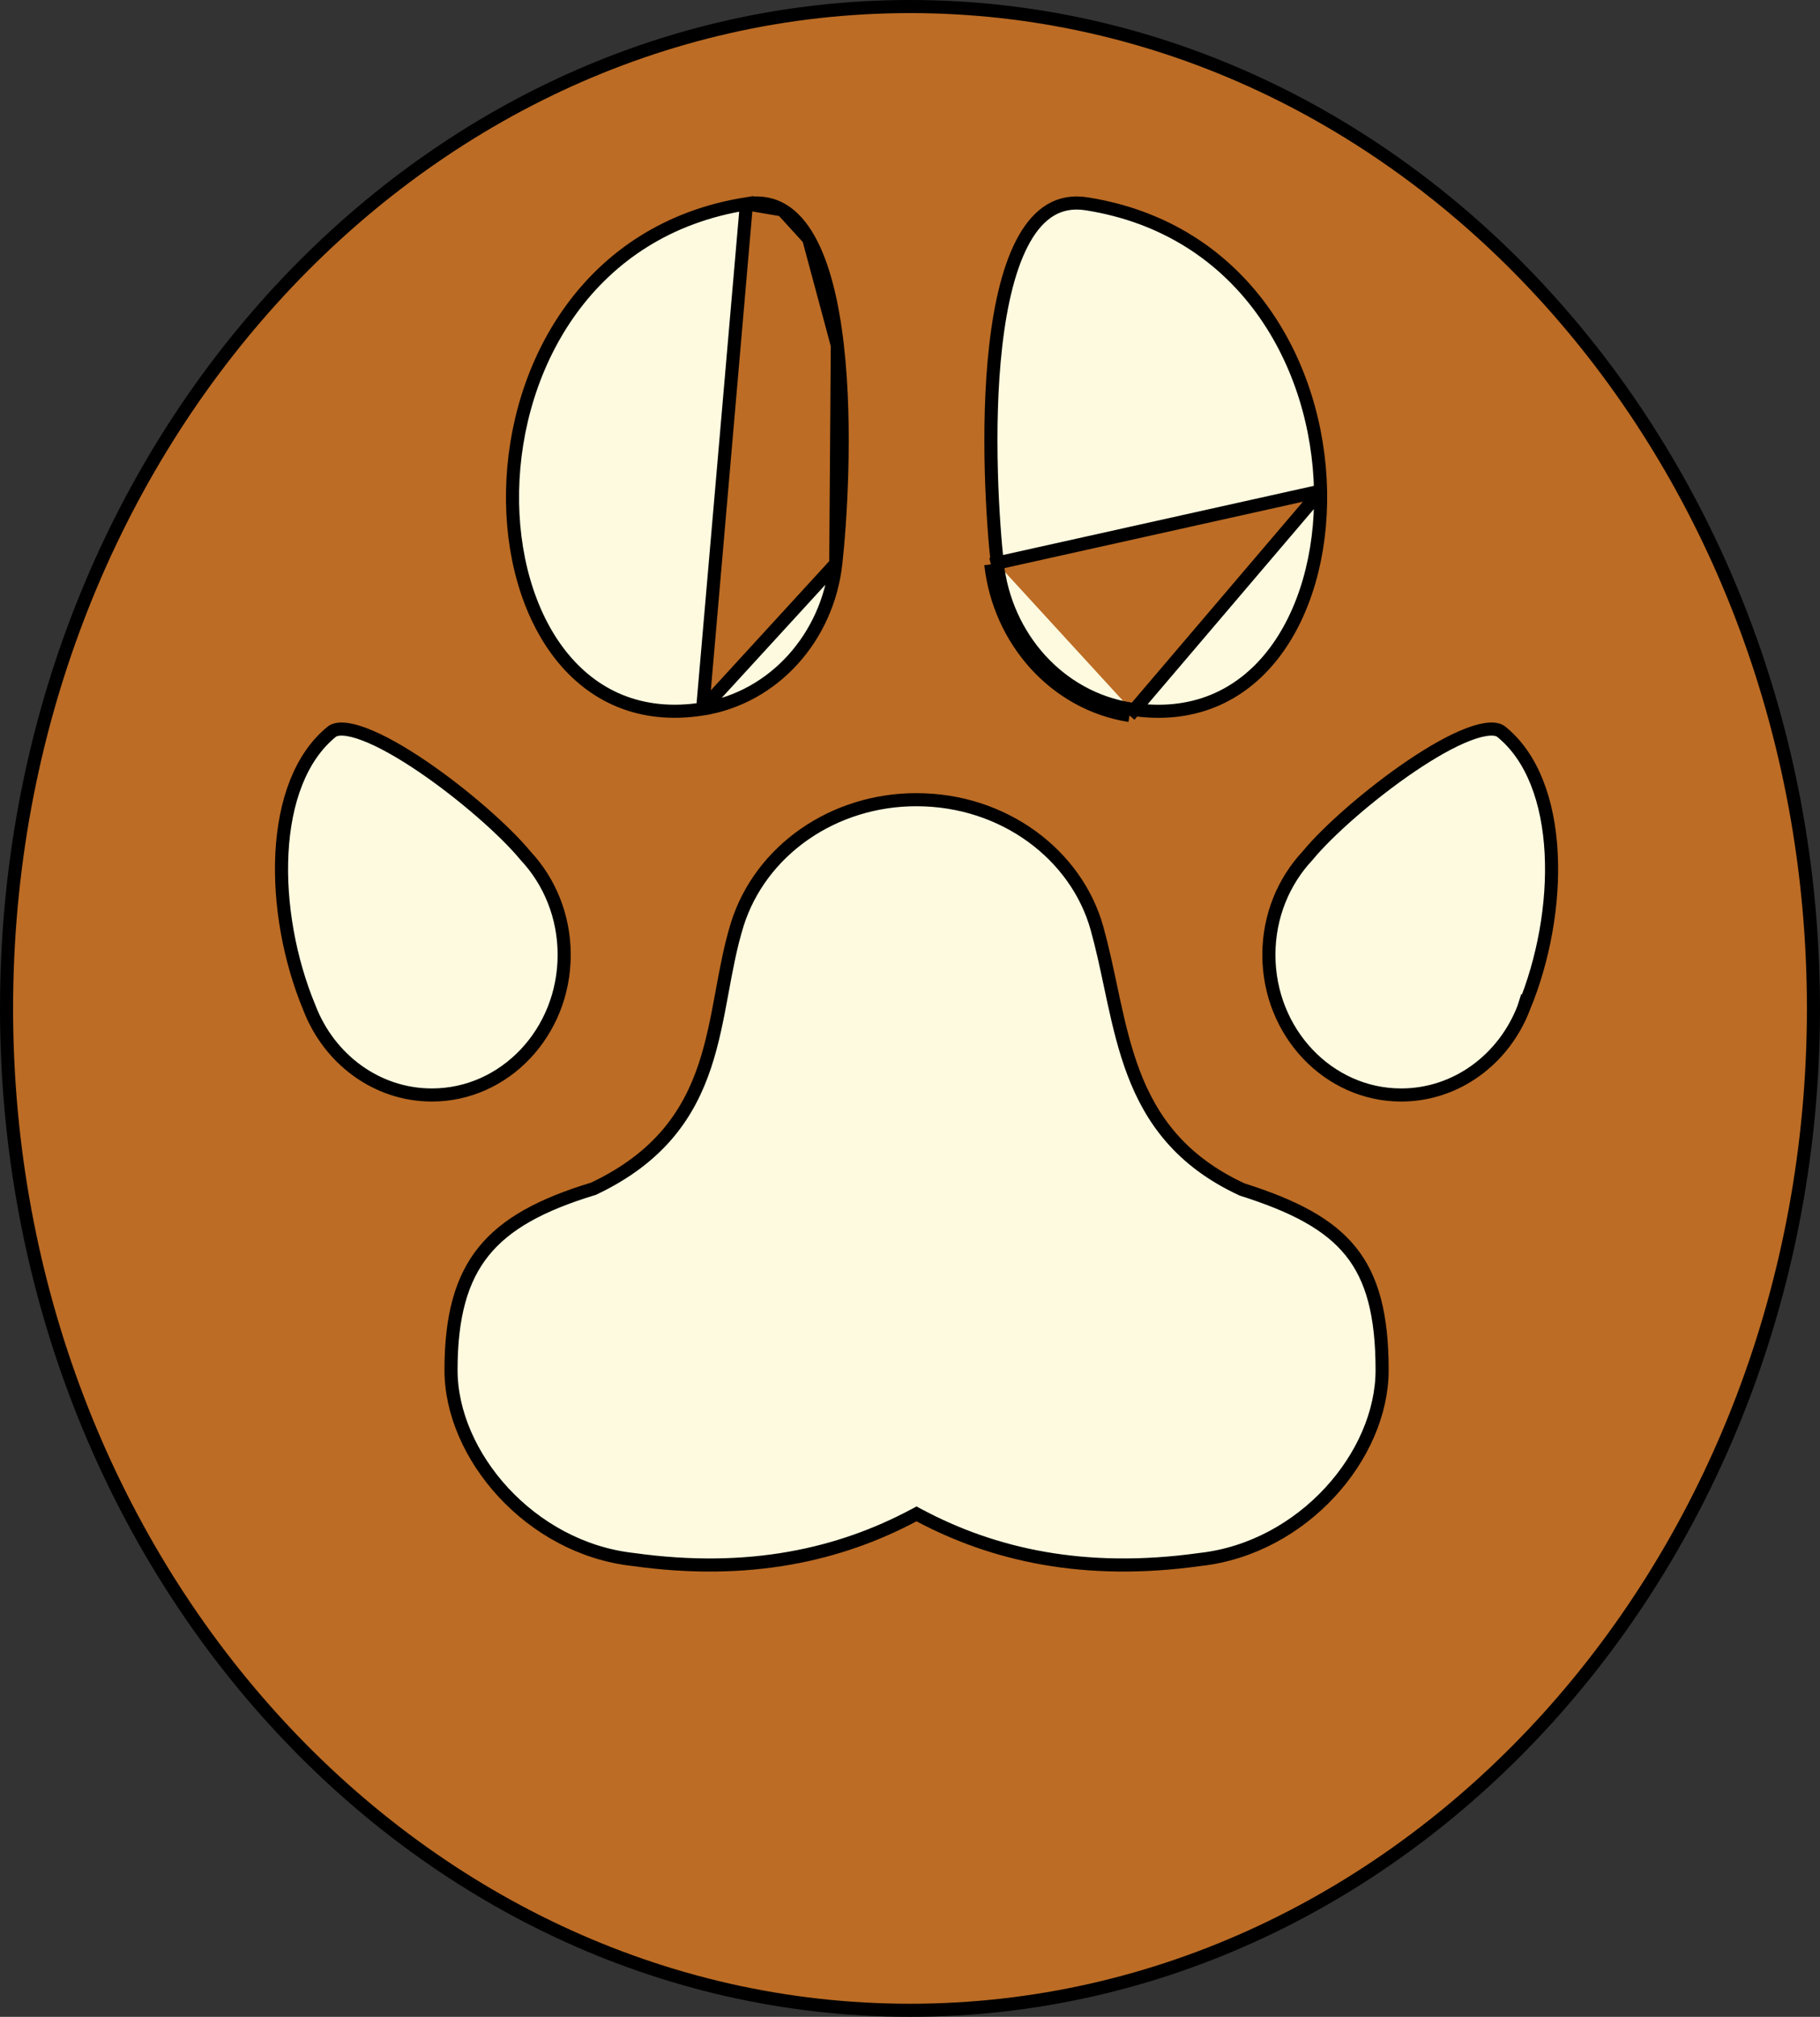 <svg width="139" height="154" viewBox="0 0 139 154" fill="none" xmlns="http://www.w3.org/2000/svg">
<rect x="0" y="0" width="139" height="154" fill="#333333" stroke="none"/>
<path d="M138.5 77C138.5 119.299 107.561 153.5 69.5 153.5C31.439 153.5 0.5 119.299 0.5 77C0.5 34.701 31.439 0.5 69.5 0.5C107.561 0.5 138.5 34.701 138.5 77Z" fill="#BC6C25" stroke="black"/>
<path d="M100.856 37.497C100.677 27.866 95.039 17.467 82.993 15.563C81.909 15.392 81.009 15.579 80.246 16.031C79.473 16.488 78.806 17.235 78.239 18.234C77.098 20.242 76.419 23.16 76.051 26.371C75.316 32.776 75.844 40.117 76.169 43.043M100.856 37.497L75.672 43.099M100.856 37.497C100.946 42.31 99.666 46.865 97.195 50.01C94.742 53.132 91.1 54.89 86.341 54.139M100.856 37.497L86.263 54.633M76.169 43.043L75.672 43.099M76.169 43.043C76.169 43.043 76.169 43.043 76.169 43.043L75.672 43.099M76.169 43.043C76.791 48.628 80.877 53.273 86.341 54.139M75.672 43.099C76.316 48.885 80.555 53.729 86.263 54.633M86.341 54.139L86.263 54.633M86.341 54.139C86.341 54.139 86.341 54.139 86.341 54.139L86.263 54.633M59.755 16.03C58.992 15.579 58.091 15.391 57.008 15.562L59.755 16.03ZM59.755 16.03C60.528 16.487 61.195 17.234 61.762 18.233M59.755 16.03L61.762 18.233M61.762 18.233C62.903 20.241 63.582 23.158 63.95 26.369M61.762 18.233L63.95 26.369M63.95 26.369C64.685 32.774 64.157 40.114 63.831 43.041M63.95 26.369L63.831 43.041M63.831 43.041C63.209 48.629 59.128 53.271 53.664 54.136M63.831 43.041L53.664 54.136M53.664 54.136C48.903 54.889 45.261 53.131 42.807 50.01C40.336 46.865 39.056 42.31 39.146 37.498C39.325 27.866 44.962 17.467 57.007 15.562L53.664 54.136ZM69.999 61.063H70C76.664 61.063 82.22 65.267 83.785 70.897L83.785 70.898C84.183 72.328 84.492 73.781 84.803 75.246C84.888 75.644 84.972 76.044 85.059 76.444C85.463 78.302 85.908 80.16 86.578 81.926C87.928 85.482 90.191 88.654 94.831 90.81L94.86 90.824L94.89 90.834C98.861 92.092 101.497 93.485 103.157 95.547C104.809 97.599 105.557 100.395 105.557 104.612C105.557 111.155 99.507 118.197 91.676 119.075L91.676 119.075L91.662 119.076C82.746 120.324 75.83 118.692 70.232 115.72L69.998 115.595L69.763 115.72C64.165 118.692 57.247 120.326 48.343 119.076L48.343 119.076L48.329 119.075C40.494 118.197 34.446 111.13 34.446 104.612C34.446 100.495 35.242 97.653 36.945 95.546C38.656 93.43 41.342 91.978 45.295 90.778L45.331 90.767L45.365 90.751C50.412 88.349 52.62 85.018 53.829 81.395C54.427 79.602 54.78 77.74 55.117 75.913C55.13 75.844 55.143 75.774 55.156 75.704C55.481 73.939 55.8 72.211 56.316 70.553C57.182 67.817 58.979 65.409 61.445 63.695C63.912 61.981 66.913 61.055 69.999 61.063ZM114.66 55.875L114.66 55.875C117.05 57.808 118.258 61.206 118.467 65.114C118.675 69.009 117.883 73.314 116.38 76.936L116.379 76.935L116.375 76.948C114.866 80.873 111.233 83.61 107.01 83.61C101.463 83.61 96.909 78.843 96.909 72.904C96.909 69.957 98.04 67.289 99.853 65.351L99.864 65.339L99.874 65.326C101.397 63.473 104.62 60.631 107.771 58.497C109.346 57.43 110.876 56.559 112.146 56.076C112.782 55.833 113.328 55.698 113.767 55.673C114.208 55.648 114.488 55.736 114.66 55.875ZM23.628 76.948L23.628 76.948L23.623 76.935C22.117 73.314 21.325 69.009 21.533 65.114C21.741 61.207 22.949 57.809 25.335 55.875C25.508 55.736 25.788 55.648 26.23 55.673C26.67 55.698 27.216 55.834 27.852 56.076C29.122 56.559 30.653 57.43 32.228 58.497C35.379 60.631 38.602 63.473 40.126 65.326L40.136 65.339L40.147 65.351C41.96 67.289 43.089 69.957 43.089 72.904C43.089 78.843 38.539 83.61 32.988 83.61C28.768 83.61 25.136 80.873 23.628 76.948Z" fill="#FEFAE0" stroke="black"/>
</svg>
